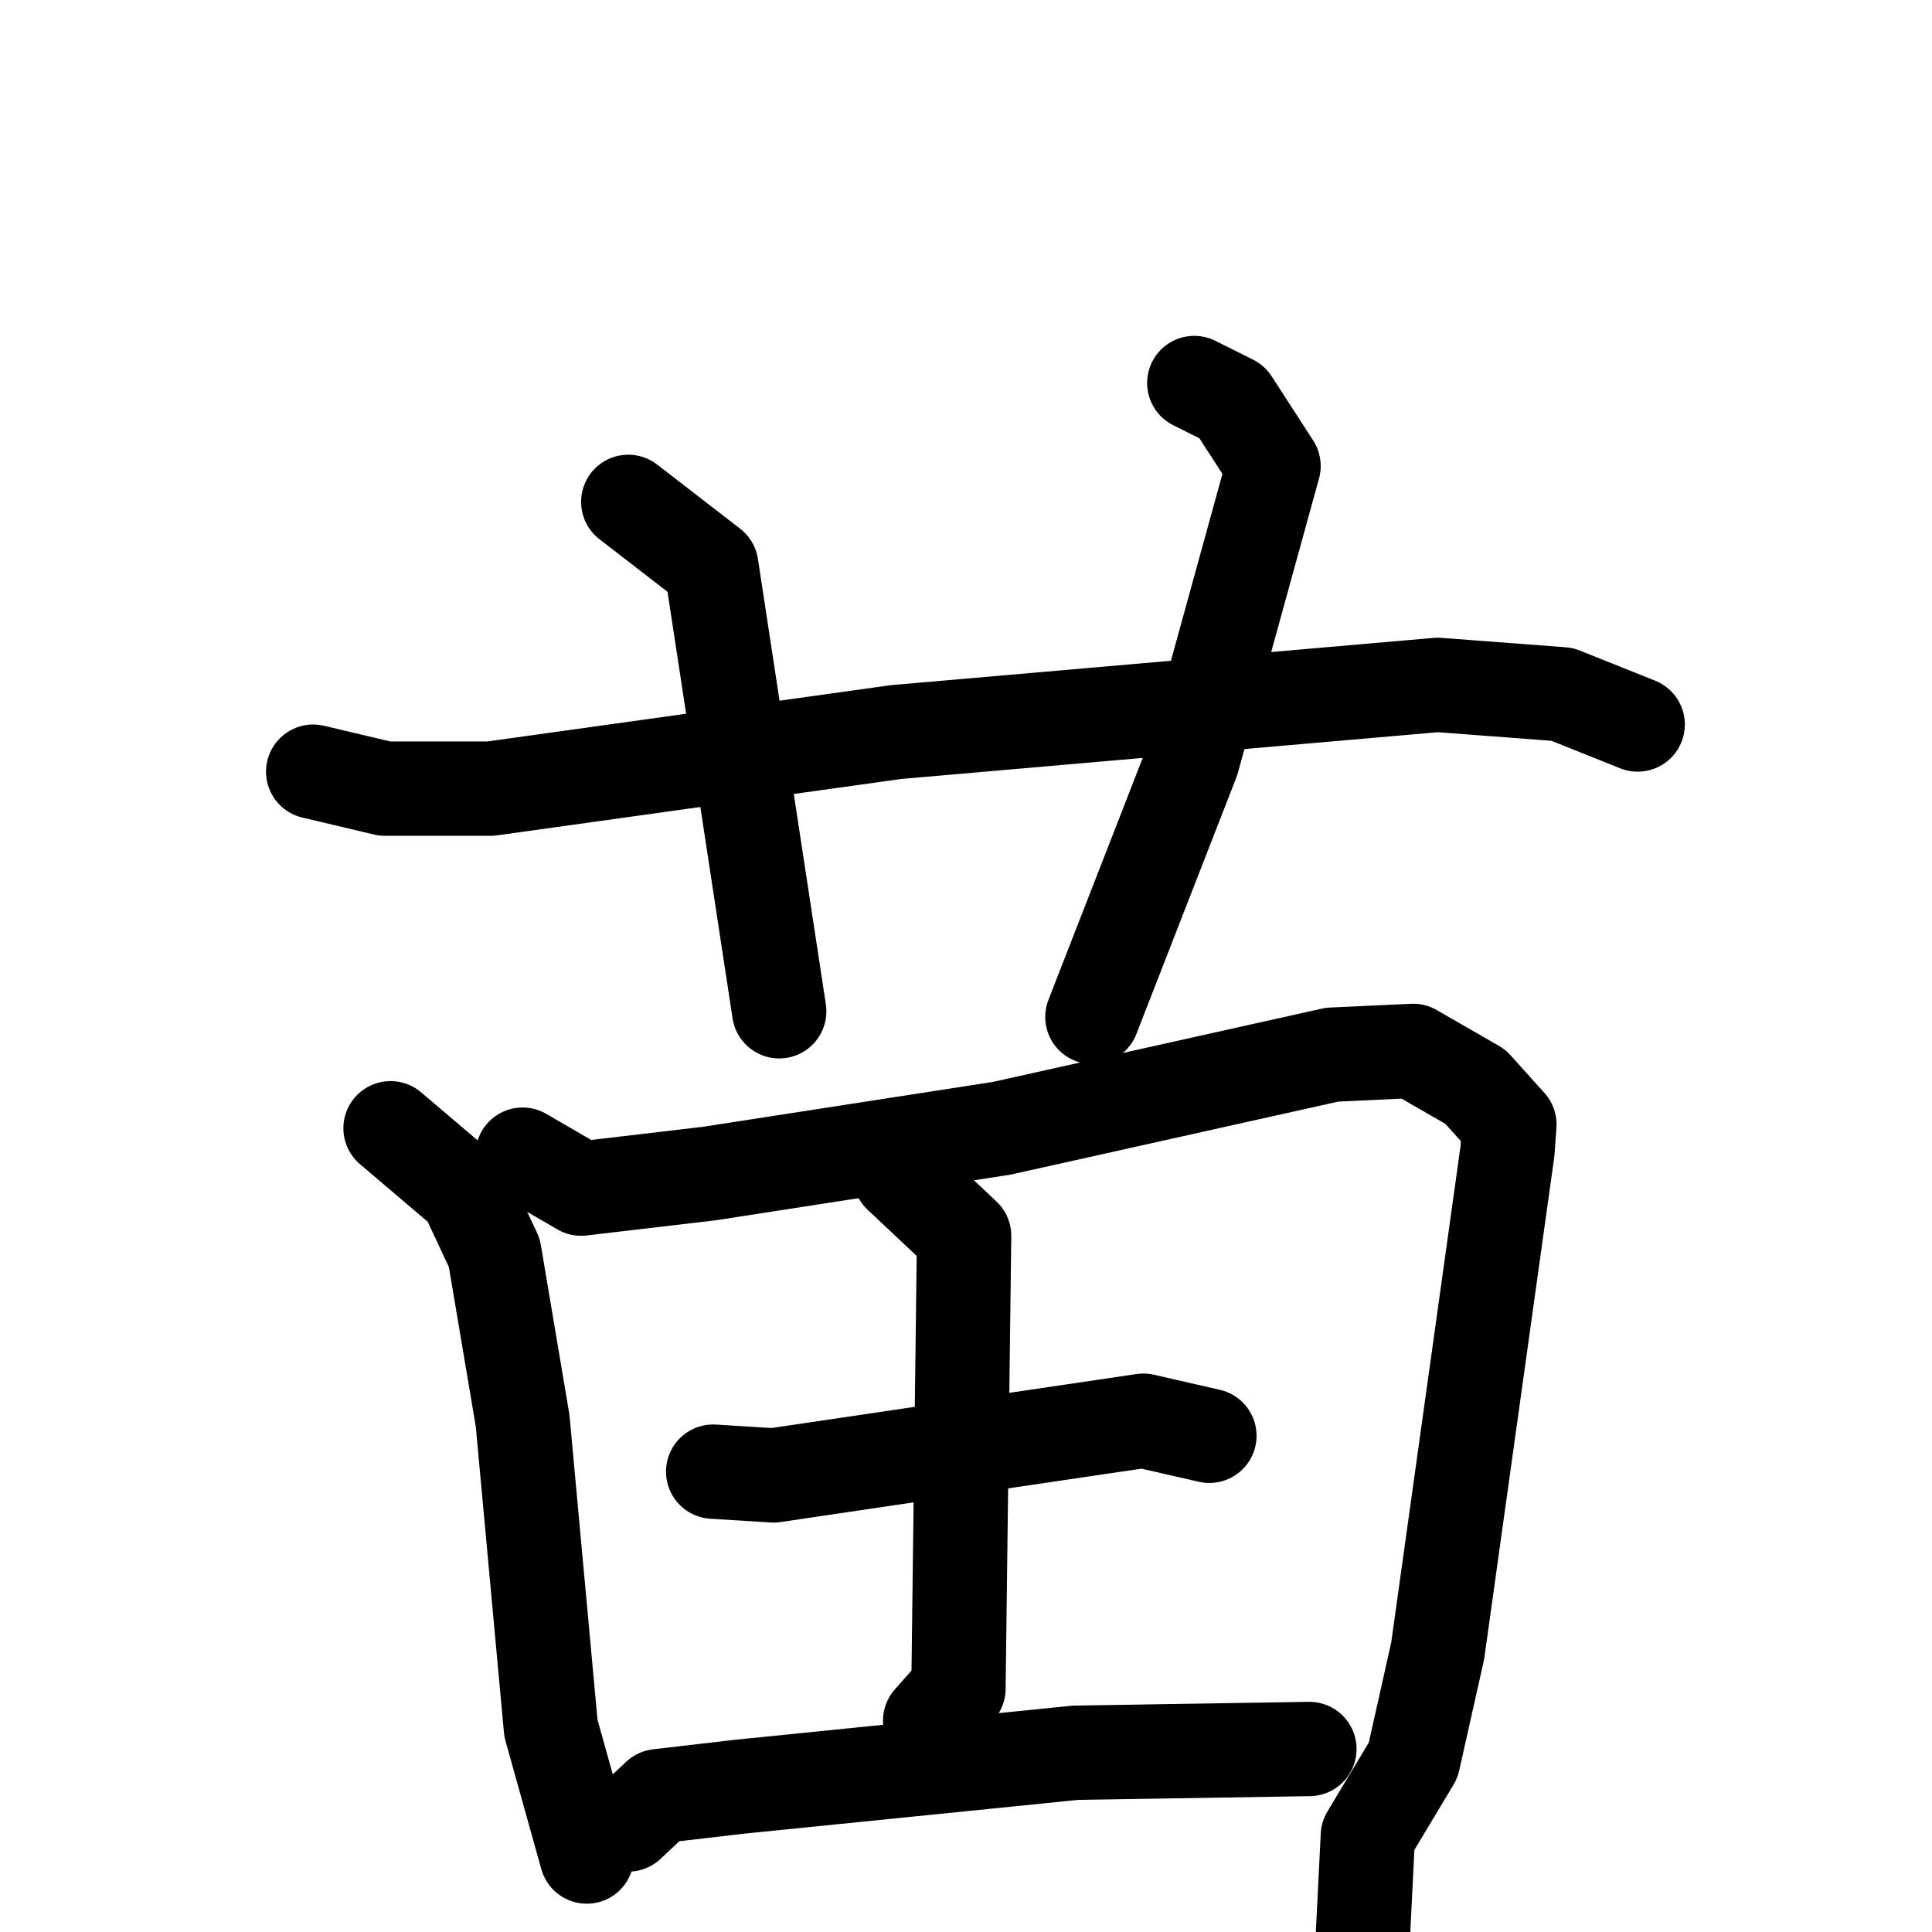 <svg xmlns="http://www.w3.org/2000/svg" viewBox="0 0 1024 1024">
  <g style="fill:none;stroke:#000000;stroke-width:50;stroke-linecap:round;stroke-linejoin:round;" transform="scale(1, 1) translate(0, 0)">
    <path d="M 166.0,409.0 L 204.0,418.0 L 260.0,418.0 L 475.0,388.0 L 762.0,363.0 L 828.0,368.0 L 868.0,384.0"/>
    <path d="M 333.0,266.0 L 377.0,300.0 L 413.0,536.0"/>
    <path d="M 633.0,203.0 L 653.0,213.0 L 675.0,247.0 L 632.0,403.0 L 579.0,539.0"/>
    <path d="M 207.0,598.0 L 247.0,632.0 L 262.0,664.0 L 277.0,753.0 L 292.0,916.0 L 311.0,984.0"/>
    <path d="M 277.0,612.0 L 308.0,630.0 L 376.0,622.0 L 531.0,598.0 L 706.0,559.0 L 749.0,557.0 L 782.0,576.0 L 800.0,596.0 L 799.0,610.0 L 762.0,875.0 L 749.0,933.0 L 725.0,973.0 L 722.0,1033.0"/>
    <path d="M 378.0,780.0 L 410.0,782.0 L 606.0,753.0 L 641.0,761.0"/>
    <path d="M 477.0,623.0 L 511.0,655.0 L 508.0,895.0 L 493.0,912.0"/>
    <path d="M 333.0,967.0 L 349.0,952.0 L 392.0,947.0 L 570.0,929.0 L 694.0,927.0"/>
  </g>
</svg>
